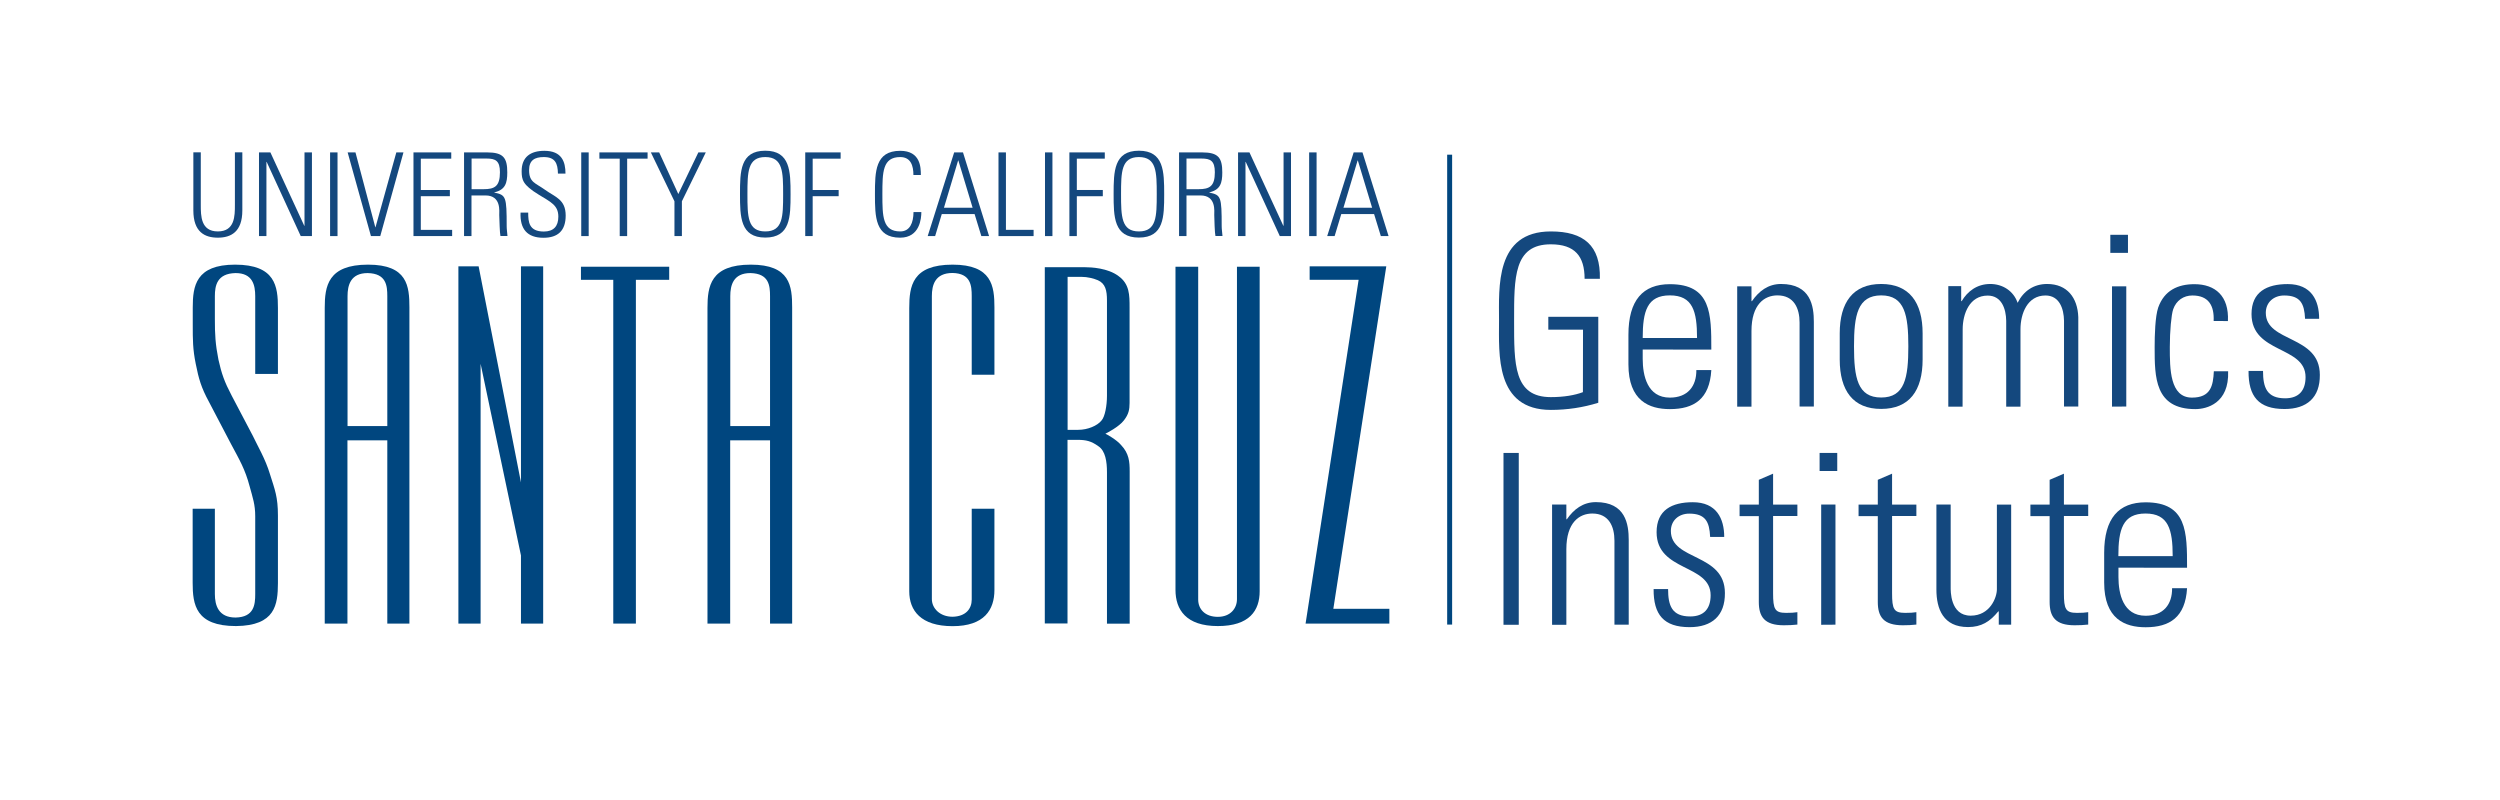 <?xml version="1.0" encoding="UTF-8"?> <!-- Generator: Adobe Illustrator 23.0.3, SVG Export Plug-In . SVG Version: 6.00 Build 0) --> <svg xmlns="http://www.w3.org/2000/svg" xmlns:xlink="http://www.w3.org/1999/xlink" id="Layer_1" x="0px" y="0px" viewBox="0 0 252.13 80.7" style="enable-background:new 0 0 252.13 80.7;" xml:space="preserve"> <style type="text/css"> .st0{fill:#00467F;} .st1{fill:#00467F;stroke:#00467F;stroke-width:0.5;stroke-miterlimit:10;} .st2{fill:#14487E;} </style> <g> <path class="st0" d="M23.8,63.14c-4.07,0-4.37-2.16-4.37-4.37v-7.46h2.24v8.6c0,1.14,0.36,2.37,2.09,2.37 c1.88-0.04,1.98-1.32,1.98-2.37v-7.84c0-1.19-0.25-1.87-0.56-3.01c-0.46-1.74-1.02-2.67-1.88-4.28l-2.24-4.28 c-0.76-1.4-1.02-2.29-1.32-3.81c-0.3-1.48-0.3-2.42-0.3-3.94v-1.74c0-2.16,0.3-4.32,4.27-4.32c4.07,0,4.32,2.2,4.32,4.37v6.65 h-2.29v-7.84c0-1.1-0.25-2.33-1.98-2.33c-1.88,0.04-2.09,1.27-2.09,2.33v2.12c0,0.08,0,0.13,0,0.21c0,1.53,0.05,2.5,0.36,4.07 c0.31,1.4,0.61,2.25,1.32,3.6l2.14,4.07c0.46,0.98,1.27,2.33,1.73,3.86c0.51,1.61,0.81,2.33,0.81,4.2v6.82 C28.02,60.98,27.77,63.1,23.8,63.14L23.8,63.14z"></path> <path class="st0" d="M39.06,42.97v-13.1c0-1.06-0.1-2.29-1.98-2.33c-1.73,0-2.03,1.23-2.03,2.33v13.1H39.06L39.06,42.97z M41.3,62.89h-2.24V44.41h-4.02v18.48h-2.29V31.06c0-2.2,0.31-4.37,4.37-4.37c3.97,0,4.17,2.16,4.17,4.32V62.89L41.3,62.89z"></path> <polygon class="st0" points="52.54,48.65 52.54,26.86 54.78,26.86 54.78,62.89 52.54,62.89 52.54,56.02 48.47,36.69 48.47,62.89 46.23,62.89 46.23,26.86 48.27,26.86 52.54,48.65 "></polygon> <polygon class="st0" points="67.49,28.22 64.13,28.22 64.13,62.89 61.85,62.89 61.85,28.22 58.59,28.22 58.59,26.9 67.49,26.9 67.49,28.22 "></polygon> <path class="st0" d="M77.66,42.97v-13.1c0-1.06-0.1-2.29-1.98-2.33c-1.73,0-2.03,1.23-2.03,2.33v13.1H77.66L77.66,42.97z M79.9,62.89h-2.24V44.41h-4.02v18.48h-2.29V31.06c0-2.2,0.31-4.37,4.37-4.37c3.97,0,4.17,2.16,4.17,4.32V62.89L79.9,62.89z"></path> <path class="st0" d="M100.29,51.32v8.18c0,1.99-1.02,3.65-4.22,3.65c-3.2,0-4.37-1.57-4.37-3.52V31.06c0-2.2,0.3-4.37,4.37-4.37 c3.97,0,4.22,2.16,4.22,4.32v6.78H98v-7.93c0-1.06-0.1-2.29-1.93-2.33c-1.78,0-2.09,1.23-2.09,2.33v30.56 c0,0.93,0.81,1.78,2.09,1.78C97.4,62.17,98,61.4,98,60.47v-9.16H100.29L100.29,51.32z"></path> <path class="st0" d="M110.72,28.26c-0.41-0.17-1.02-0.34-1.68-0.34h-1.37v15.43h1.07c0.97,0,1.93-0.42,2.34-0.93 c0.36-0.38,0.56-1.53,0.56-2.5v-9.62C111.64,29.28,111.48,28.6,110.72,28.26L110.72,28.26z M111.64,62.89V47.63 c0-1.06-0.15-2.16-0.87-2.63c-0.71-0.51-1.22-0.64-2.09-0.64h-1.02v18.52h-2.29V26.95h3.82c0,0,0.1,0,0.25,0 c0.61,0,2.29,0.08,3.36,0.89c1.12,0.8,1.12,1.91,1.12,3.18c0,0.09,0,0.21,0,0.3v9.32c0,0.68-0.1,1.14-0.56,1.74 c-0.51,0.68-1.78,1.31-1.88,1.36c0.1,0.04,1.12,0.59,1.58,1.14c0.81,0.85,0.87,1.7,0.87,2.67c0,0.21,0,0.42,0,0.64v14.71H111.64 L111.64,62.89z"></path> <path class="st0" d="M120.84,60.47c0,0.93,0.66,1.74,1.98,1.74c1.27,0,1.93-0.85,1.93-1.78V26.9h2.29v32.72 c0,1.95-1.02,3.52-4.22,3.52c-3.2,0-4.27-1.65-4.27-3.65V26.9h2.29V60.47L120.84,60.47z"></path> <polygon class="st0" points="137.02,28.22 132.08,28.22 132.08,26.86 139.81,26.86 134.47,61.4 140.12,61.4 140.12,62.89 131.67,62.89 137.02,28.22 "></polygon> </g> <line class="st1" x1="146.2" y1="15.6" x2="146.2" y2="62.99"></line> <g> <path class="st2" d="M20.25,20.67c0,1.1,0,2.67,1.72,2.67c1.72,0,1.72-1.57,1.72-2.67v-5.31h0.75v5.86c0,2.17-1.15,2.75-2.47,2.75 s-2.47-0.57-2.47-2.75v-5.86h0.75V20.67z"></path> <path class="st2" d="M26.12,23.81v-8.44h1.15l3.42,7.41l0.02-0.02v-7.39h0.75v8.44h-1.13l-3.44-7.49l-0.02,0.02v7.47H26.12z"></path> <path class="st2" d="M34.04,15.37v8.44h-0.75v-8.44H34.04z"></path> <path class="st2" d="M39.97,15.37h0.72l-2.34,8.44h-0.94l-2.35-8.44h0.79l2,7.55h0.02L39.97,15.37z"></path> <path class="st2" d="M45.51,15.37V16h-3.07v3.16h2.93v0.63h-2.93v3.39h3.16v0.63h-3.9v-8.44H45.51z"></path> <path class="st2" d="M47.55,19.72v4.09H46.8v-8.44h2.33c1.63,0,2.03,0.54,2.03,2.02c0,1.05-0.18,1.75-1.31,2.01v0.02 c1.18,0.25,1.25,0.39,1.25,3.4c0,0.33,0.06,0.65,0.08,0.98h-0.71c-0.07-0.25-0.1-1.65-0.12-2.1c-0.01-0.36,0.23-1.99-1.39-1.99 H47.55z M47.55,19.08h1.22c1.12,0,1.65-0.29,1.65-1.71c0-1.16-0.46-1.38-1.33-1.38h-1.53V19.08z"></path> <path class="st2" d="M56.27,17.51c-0.02-1.04-0.28-1.67-1.43-1.67c-0.91,0-1.48,0.32-1.48,1.31c0,1.25,0.63,1.29,1.59,1.98 c1.04,0.75,2.1,0.97,2.1,2.61c0,1.51-0.77,2.24-2.24,2.24c-1.65,0-2.38-0.89-2.31-2.54h0.77c0,0.94,0.07,1.91,1.58,1.91 c0.98,0,1.46-0.53,1.46-1.5c0-1.15-0.76-1.47-1.98-2.22c-1.64-1-1.71-1.51-1.72-2.35c-0.01-1.46,0.91-2.07,2.29-2.07 c1.75,0,2.13,1.09,2.13,2.3H56.27z"></path> <path class="st2" d="M59.37,15.37v8.44h-0.75v-8.44H59.37z"></path> <path class="st2" d="M62.51,16h-2.06v-0.63h4.86V16h-2.06v7.81h-0.75V16z"></path> <path class="st2" d="M68.02,20.3l-2.38-4.93h0.84l1.93,4.2l2.02-4.2h0.75l-2.41,4.93v3.51h-0.75V20.3z"></path> <path class="st2" d="M77.18,15.2c2.52,0,2.55,2.1,2.55,4.38s-0.02,4.38-2.55,4.38c-2.52,0-2.55-2.1-2.55-4.38 S74.65,15.2,77.18,15.2z M77.18,23.34c1.78,0,1.8-1.51,1.8-3.75s-0.02-3.75-1.8-3.75c-1.78,0-1.8,1.51-1.8,3.75 S75.4,23.34,77.18,23.34z"></path> <path class="st2" d="M81.22,15.37h3.56V16h-2.82v3.16h2.62v0.63h-2.62v4.02h-0.75V15.37z"></path> <path class="st2" d="M88.24,19.59c0-2.28,0.02-4.38,2.55-4.38c2.05,0,2.08,1.68,2.08,2.44h-0.75c0-0.93-0.26-1.81-1.33-1.81 c-1.78,0-1.8,1.51-1.8,3.75s0.02,3.75,1.8,3.75c0.97,0,1.33-0.86,1.34-1.95h0.79c0,0.61-0.14,2.58-2.14,2.58 C88.26,23.97,88.24,21.87,88.24,19.59z"></path> <path class="st2" d="M97.12,15.37l2.63,8.44h-0.78l-0.68-2.22h-3.31l-0.67,2.22h-0.75l2.67-8.44H97.12z M98.09,20.95l-1.44-4.77 h-0.02l-1.43,4.77H98.09z"></path> <path class="st2" d="M100.7,23.81v-8.44h0.75v7.81h2.79v0.63H100.7z"></path> <path class="st2" d="M106.14,15.37v8.44h-0.75v-8.44H106.14z"></path> <path class="st2" d="M107.86,15.37h3.56V16h-2.82v3.16h2.62v0.63h-2.62v4.02h-0.75V15.37z"></path> <path class="st2" d="M114.86,15.2c2.52,0,2.55,2.1,2.55,4.38s-0.02,4.38-2.55,4.38c-2.53,0-2.55-2.1-2.55-4.38 S112.34,15.2,114.86,15.2z M114.86,23.34c1.78,0,1.8-1.51,1.8-3.75s-0.02-3.75-1.8-3.75c-1.78,0-1.8,1.51-1.8,3.75 S113.09,23.34,114.86,23.34z"></path> <path class="st2" d="M119.66,19.72v4.09h-0.75v-8.44h2.33c1.63,0,2.03,0.54,2.03,2.02c0,1.05-0.18,1.75-1.31,2.01v0.02 c1.18,0.25,1.25,0.39,1.25,3.4c0,0.33,0.06,0.65,0.08,0.98h-0.71c-0.07-0.25-0.11-1.65-0.12-2.1c-0.01-0.36,0.23-1.99-1.39-1.99 H119.66z M119.66,19.08h1.21c1.12,0,1.65-0.29,1.65-1.71c0-1.16-0.46-1.38-1.33-1.38h-1.53V19.08z"></path> <path class="st2" d="M124.86,23.81v-8.44h1.15l3.42,7.41l0.02-0.02v-7.39h0.75v8.44h-1.13l-3.44-7.49l-0.02,0.02v7.47H124.86z"></path> <path class="st2" d="M132.78,15.37v8.44h-0.75v-8.44H132.78z"></path> <path class="st2" d="M137.41,15.37l2.63,8.44h-0.78l-0.68-2.22h-3.31l-0.67,2.22h-0.75l2.67-8.44H137.41z M138.38,20.95l-1.44-4.77 h-0.02l-1.43,4.77H138.38z"></path> </g> <g> <path class="st2" d="M159.65,33.25h-3.5v-1.3h5.04v8.67c-1.54,0.48-3.14,0.72-4.78,0.72c-5.64,0-5.23-5.64-5.23-9s-0.41-9,5.23-9 c3.31,0,5.02,1.42,4.94,4.78h-1.54c0-2.28-0.98-3.48-3.41-3.48c-3.74,0-3.7,3.34-3.7,7.71s-0.05,7.7,3.7,7.7 c1.32,0,2.42-0.19,3.24-0.5L159.65,33.25L159.65,33.25z"></path> <path class="st2" d="M165.67,35.25v0.94c0,1.68,0.46,3.91,2.74,3.91c1.8,0,2.69-1.15,2.67-2.78h1.51 c-0.17,2.93-1.75,3.94-4.18,3.94c-2.09,0-4.18-0.84-4.18-4.51v-2.98c0-3.5,1.46-5.11,4.18-5.11c4.18,0,4.18,3,4.18,6.6 L165.67,35.25L165.67,35.25z M171.15,34.09c0-2.69-0.43-4.3-2.74-4.3c-2.3,0-2.74,1.61-2.74,4.3H171.15z"></path> <path class="st2" d="M176.64,41.01h-1.44V28.88h1.44v1.49h0.05c0.7-1.01,1.63-1.73,2.93-1.73c3,0,3.31,2.23,3.31,3.82V41h-1.44 v-8.47c0-1.42-0.55-2.74-2.23-2.74c-1.3,0-2.62,0.89-2.62,3.6V41.01z"></path> <path class="st2" d="M185.54,36.25v-2.62c0-3.14,1.34-4.99,4.18-4.99c2.83,0,4.18,1.85,4.18,4.99v2.62c0,3.15-1.34,4.99-4.18,4.99 C186.89,41.25,185.54,39.4,185.54,36.25z M186.98,34.93c0,3.17,0.36,5.16,2.74,5.16s2.74-1.99,2.74-5.16 c0-3.14-0.36-5.14-2.74-5.14C187.34,29.8,186.98,31.79,186.98,34.93z"></path> <path class="st2" d="M197.93,41.01h-1.44V28.86h1.3v1.51h0.05c0.58-0.98,1.54-1.73,2.88-1.73c1.25,0,2.35,0.7,2.76,1.9 c0.6-1.2,1.63-1.9,2.98-1.9c2.02,0,3.07,1.39,3.14,3.34V41h-1.44v-8.66c-0.02-1.2-0.46-2.54-1.87-2.54c-1.82,0-2.52,1.82-2.52,3.41 v7.8h-1.44v-8.66c-0.02-1.2-0.46-2.54-1.87-2.54c-1.82,0-2.52,1.82-2.52,3.41L197.93,41.01L197.93,41.01z"></path> <path class="st2" d="M212.83,25.5v-1.82h1.78v1.82H212.83z M213,41.01V28.88h1.44V41L213,41.01L213,41.01z"></path> <path class="st2" d="M223.25,32.37c0.07-1.51-0.48-2.57-2.14-2.57c-0.89,0-1.63,0.5-1.94,1.39c-0.19,0.55-0.34,2.21-0.34,3.82 c0,2.18,0,5.09,2.23,5.09c1.9,0,2.14-1.2,2.21-2.66h1.44c0.12,3.26-2.18,3.82-3.31,3.82c-4.1,0-4.1-3.24-4.1-6.24 c0-1.2,0.05-3.1,0.36-4.01c0.62-1.73,1.99-2.35,3.65-2.35c2.09,0,3.5,1.18,3.38,3.72L223.25,32.37L223.25,32.37z"></path> <path class="st2" d="M230.4,41.25c-2.62,0-3.65-1.27-3.63-3.84h1.46c0,1.66,0.38,2.76,2.23,2.76c1.39,0,2.06-0.79,2.06-2.14 c0-3.17-5.45-2.35-5.45-6.36c0-2.23,1.54-3.02,3.65-3.02c2.4,0,3.17,1.66,3.17,3.5h-1.42c-0.07-1.54-0.48-2.35-2.11-2.35 c-1.03,0-1.85,0.67-1.85,1.75c0,3.02,5.45,2.21,5.45,6.26C233.98,40.09,232.66,41.25,230.4,41.25z"></path> <path class="st2" d="M153.17,45.68v17.33h-1.54V45.68H153.17z"></path> <path class="st2" d="M157.97,63.01h-1.44V50.88h1.44v1.49h0.05c0.7-1.01,1.63-1.73,2.93-1.73c3,0,3.31,2.23,3.31,3.82V63h-1.44 v-8.47c0-1.42-0.55-2.74-2.23-2.74c-1.3,0-2.62,0.89-2.62,3.6V63.01z"></path> <path class="st2" d="M170.4,63.25c-2.62,0-3.65-1.27-3.63-3.84h1.46c0,1.66,0.38,2.76,2.23,2.76c1.39,0,2.06-0.79,2.06-2.14 c0-3.17-5.45-2.35-5.45-6.36c0-2.23,1.54-3.02,3.65-3.02c2.4,0,3.17,1.66,3.17,3.5h-1.42c-0.07-1.54-0.48-2.35-2.11-2.35 c-1.03,0-1.85,0.67-1.85,1.75c0,3.02,5.45,2.21,5.45,6.26C173.98,62.09,172.66,63.25,170.4,63.25z"></path> <path class="st2" d="M175.44,52.04v-1.15h1.94v-2.5l1.44-0.62v3.12h2.45v1.15h-2.45v7.78c0,1.61,0.17,1.99,1.32,1.99 c0.48,0,0.82-0.02,1.13-0.07v1.25c-0.43,0.05-0.91,0.07-1.37,0.07c-1.94,0-2.52-0.86-2.52-2.35v-8.66h-1.94V52.04z"></path> <path class="st2" d="M183.51,47.5v-1.82h1.78v1.82H183.51z M183.67,63.01V50.88h1.44V63L183.67,63.01L183.67,63.01z"></path> <path class="st2" d="M187.44,52.04v-1.15h1.94v-2.5l1.44-0.62v3.12h2.45v1.15h-2.45v7.78c0,1.61,0.17,1.99,1.32,1.99 c0.48,0,0.82-0.02,1.13-0.07v1.25c-0.43,0.05-0.91,0.07-1.37,0.07c-1.94,0-2.52-0.86-2.52-2.35v-8.66h-1.94V52.04z"></path> <path class="st2" d="M202.83,50.88V63h-1.25v-1.34h-0.05c-0.84,1.03-1.7,1.58-3.05,1.58c-2.5,0-3.19-1.82-3.19-3.79v-8.57h1.44 v8.33c0,0.34-0.07,2.88,2.02,2.88c1.94,0,2.64-1.82,2.64-2.66v-8.54h1.44V50.88z"></path> <path class="st2" d="M204.77,52.04v-1.15h1.94v-2.5l1.44-0.62v3.12h2.45v1.15h-2.45v7.78c0,1.61,0.17,1.99,1.32,1.99 c0.48,0,0.82-0.02,1.13-0.07v1.25c-0.43,0.05-0.91,0.07-1.37,0.07c-1.94,0-2.52-0.86-2.52-2.35v-8.66h-1.94V52.04z"></path> <path class="st2" d="M213.65,57.25v0.94c0,1.68,0.46,3.91,2.74,3.91c1.8,0,2.69-1.15,2.67-2.78h1.51 c-0.17,2.93-1.75,3.94-4.18,3.94c-2.09,0-4.18-0.84-4.18-4.51v-2.98c0-3.5,1.46-5.11,4.18-5.11c4.18,0,4.18,3,4.18,6.6 L213.65,57.25L213.65,57.25z M219.12,56.09c0-2.69-0.43-4.3-2.74-4.3c-2.3,0-2.74,1.61-2.74,4.3H219.12z"></path> </g> </svg> 